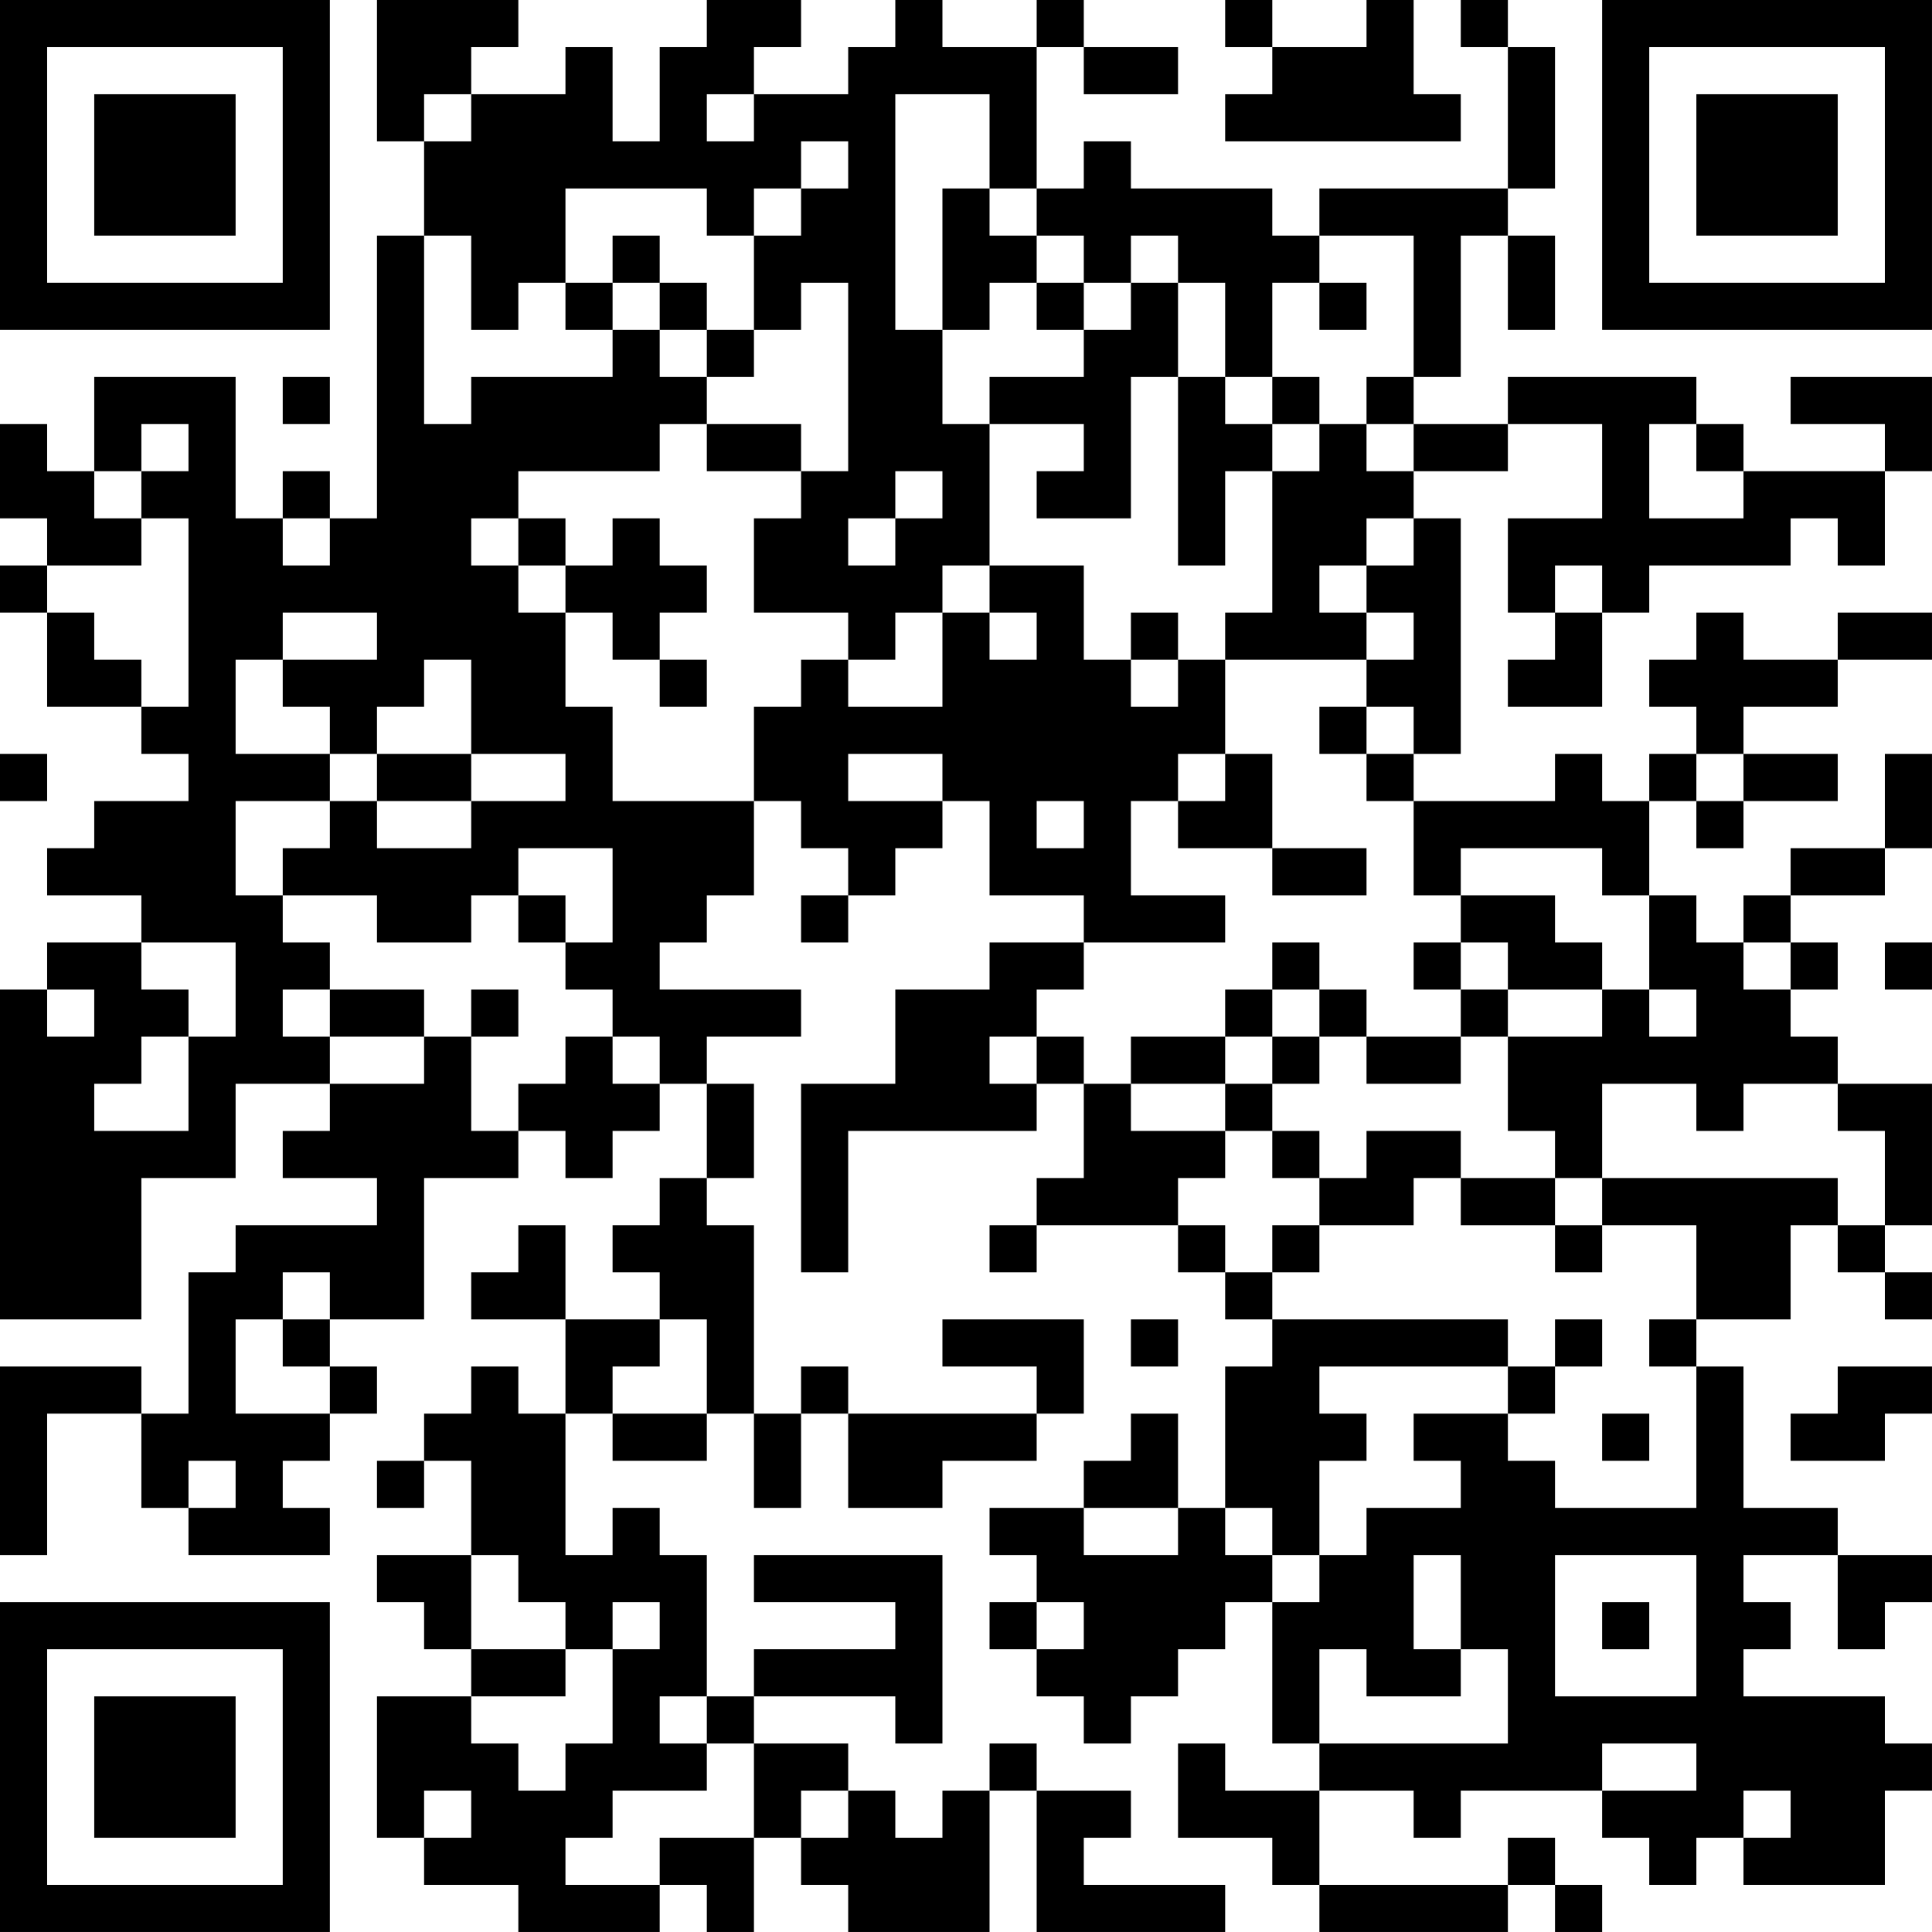 <?xml version="1.0" encoding="UTF-8"?>
<svg xmlns="http://www.w3.org/2000/svg" version="1.1" width="200" height="200" viewBox="0 0 200 200"><rect x="0" y="0" width="200" height="200" fill="#ffffff"/><g transform="scale(4.878)"><g transform="translate(0,0)"><path fill-rule="evenodd" d="M8 0L8 3L9 3L9 5L8 5L8 11L7 11L7 10L6 10L6 11L5 11L5 8L2 8L2 10L1 10L1 9L0 9L0 11L1 11L1 12L0 12L0 13L1 13L1 15L3 15L3 16L4 16L4 17L2 17L2 18L1 18L1 19L3 19L3 20L1 20L1 21L0 21L0 28L3 28L3 25L5 25L5 23L7 23L7 24L6 24L6 25L8 25L8 26L5 26L5 27L4 27L4 30L3 30L3 29L0 29L0 33L1 33L1 30L3 30L3 32L4 32L4 33L7 33L7 32L6 32L6 31L7 31L7 30L8 30L8 29L7 29L7 28L9 28L9 25L11 25L11 24L12 24L12 25L13 25L13 24L14 24L14 23L15 23L15 25L14 25L14 26L13 26L13 27L14 27L14 28L12 28L12 26L11 26L11 27L10 27L10 28L12 28L12 30L11 30L11 29L10 29L10 30L9 30L9 31L8 31L8 32L9 32L9 31L10 31L10 33L8 33L8 34L9 34L9 35L10 35L10 36L8 36L8 39L9 39L9 40L11 40L11 41L14 41L14 40L15 40L15 41L16 41L16 39L17 39L17 40L18 40L18 41L21 41L21 38L22 38L22 41L26 41L26 40L23 40L23 39L24 39L24 38L22 38L22 37L21 37L21 38L20 38L20 39L19 39L19 38L18 38L18 37L16 37L16 36L19 36L19 37L20 37L20 33L16 33L16 34L19 34L19 35L16 35L16 36L15 36L15 33L14 33L14 32L13 32L13 33L12 33L12 30L13 30L13 31L15 31L15 30L16 30L16 32L17 32L17 30L18 30L18 32L20 32L20 31L22 31L22 30L23 30L23 28L20 28L20 29L22 29L22 30L18 30L18 29L17 29L17 30L16 30L16 26L15 26L15 25L16 25L16 23L15 23L15 22L17 22L17 21L14 21L14 20L15 20L15 19L16 19L16 17L17 17L17 18L18 18L18 19L17 19L17 20L18 20L18 19L19 19L19 18L20 18L20 17L21 17L21 19L23 19L23 20L21 20L21 21L19 21L19 23L17 23L17 27L18 27L18 24L22 24L22 23L23 23L23 25L22 25L22 26L21 26L21 27L22 27L22 26L25 26L25 27L26 27L26 28L27 28L27 29L26 29L26 32L25 32L25 30L24 30L24 31L23 31L23 32L21 32L21 33L22 33L22 34L21 34L21 35L22 35L22 36L23 36L23 37L24 37L24 36L25 36L25 35L26 35L26 34L27 34L27 37L28 37L28 38L26 38L26 37L25 37L25 39L27 39L27 40L28 40L28 41L32 41L32 40L33 40L33 41L34 41L34 40L33 40L33 39L32 39L32 40L28 40L28 38L30 38L30 39L31 39L31 38L34 38L34 39L35 39L35 40L36 40L36 39L37 39L37 40L40 40L40 38L41 38L41 37L40 37L40 36L37 36L37 35L38 35L38 34L37 34L37 33L39 33L39 35L40 35L40 34L41 34L41 33L39 33L39 32L37 32L37 29L36 29L36 28L38 28L38 26L39 26L39 27L40 27L40 28L41 28L41 27L40 27L40 26L41 26L41 23L39 23L39 22L38 22L38 21L39 21L39 20L38 20L38 19L40 19L40 18L41 18L41 16L40 16L40 18L38 18L38 19L37 19L37 20L36 20L36 19L35 19L35 17L36 17L36 18L37 18L37 17L39 17L39 16L37 16L37 15L39 15L39 14L41 14L41 13L39 13L39 14L37 14L37 13L36 13L36 14L35 14L35 15L36 15L36 16L35 16L35 17L34 17L34 16L33 16L33 17L30 17L30 16L31 16L31 11L30 11L30 10L32 10L32 9L34 9L34 11L32 11L32 13L33 13L33 14L32 14L32 15L34 15L34 13L35 13L35 12L38 12L38 11L39 11L39 12L40 12L40 10L41 10L41 8L38 8L38 9L40 9L40 10L37 10L37 9L36 9L36 8L32 8L32 9L30 9L30 8L31 8L31 5L32 5L32 7L33 7L33 5L32 5L32 4L33 4L33 1L32 1L32 0L31 0L31 1L32 1L32 4L28 4L28 5L27 5L27 4L24 4L24 3L23 3L23 4L22 4L22 1L23 1L23 2L25 2L25 1L23 1L23 0L22 0L22 1L20 1L20 0L19 0L19 1L18 1L18 2L16 2L16 1L17 1L17 0L15 0L15 1L14 1L14 3L13 3L13 1L12 1L12 2L10 2L10 1L11 1L11 0ZM26 0L26 1L27 1L27 2L26 2L26 3L31 3L31 2L30 2L30 0L29 0L29 1L27 1L27 0ZM9 2L9 3L10 3L10 2ZM15 2L15 3L16 3L16 2ZM19 2L19 7L20 7L20 9L21 9L21 12L20 12L20 13L19 13L19 14L18 14L18 13L16 13L16 11L17 11L17 10L18 10L18 6L17 6L17 7L16 7L16 5L17 5L17 4L18 4L18 3L17 3L17 4L16 4L16 5L15 5L15 4L12 4L12 6L11 6L11 7L10 7L10 5L9 5L9 9L10 9L10 8L13 8L13 7L14 7L14 8L15 8L15 9L14 9L14 10L11 10L11 11L10 11L10 12L11 12L11 13L12 13L12 15L13 15L13 17L16 17L16 15L17 15L17 14L18 14L18 15L20 15L20 13L21 13L21 14L22 14L22 13L21 13L21 12L23 12L23 14L24 14L24 15L25 15L25 14L26 14L26 16L25 16L25 17L24 17L24 19L26 19L26 20L23 20L23 21L22 21L22 22L21 22L21 23L22 23L22 22L23 22L23 23L24 23L24 24L26 24L26 25L25 25L25 26L26 26L26 27L27 27L27 28L32 28L32 29L28 29L28 30L29 30L29 31L28 31L28 33L27 33L27 32L26 32L26 33L27 33L27 34L28 34L28 33L29 33L29 32L31 32L31 31L30 31L30 30L32 30L32 31L33 31L33 32L36 32L36 29L35 29L35 28L36 28L36 26L34 26L34 25L39 25L39 26L40 26L40 24L39 24L39 23L37 23L37 24L36 24L36 23L34 23L34 25L33 25L33 24L32 24L32 22L34 22L34 21L35 21L35 22L36 22L36 21L35 21L35 19L34 19L34 18L31 18L31 19L30 19L30 17L29 17L29 16L30 16L30 15L29 15L29 14L30 14L30 13L29 13L29 12L30 12L30 11L29 11L29 12L28 12L28 13L29 13L29 14L26 14L26 13L27 13L27 10L28 10L28 9L29 9L29 10L30 10L30 9L29 9L29 8L30 8L30 5L28 5L28 6L27 6L27 8L26 8L26 6L25 6L25 5L24 5L24 6L23 6L23 5L22 5L22 4L21 4L21 2ZM20 4L20 7L21 7L21 6L22 6L22 7L23 7L23 8L21 8L21 9L23 9L23 10L22 10L22 11L24 11L24 8L25 8L25 12L26 12L26 10L27 10L27 9L28 9L28 8L27 8L27 9L26 9L26 8L25 8L25 6L24 6L24 7L23 7L23 6L22 6L22 5L21 5L21 4ZM13 5L13 6L12 6L12 7L13 7L13 6L14 6L14 7L15 7L15 8L16 8L16 7L15 7L15 6L14 6L14 5ZM28 6L28 7L29 7L29 6ZM6 8L6 9L7 9L7 8ZM3 9L3 10L2 10L2 11L3 11L3 12L1 12L1 13L2 13L2 14L3 14L3 15L4 15L4 11L3 11L3 10L4 10L4 9ZM15 9L15 10L17 10L17 9ZM35 9L35 11L37 11L37 10L36 10L36 9ZM19 10L19 11L18 11L18 12L19 12L19 11L20 11L20 10ZM6 11L6 12L7 12L7 11ZM11 11L11 12L12 12L12 13L13 13L13 14L14 14L14 15L15 15L15 14L14 14L14 13L15 13L15 12L14 12L14 11L13 11L13 12L12 12L12 11ZM33 12L33 13L34 13L34 12ZM6 13L6 14L5 14L5 16L7 16L7 17L5 17L5 19L6 19L6 20L7 20L7 21L6 21L6 22L7 22L7 23L9 23L9 22L10 22L10 24L11 24L11 23L12 23L12 22L13 22L13 23L14 23L14 22L13 22L13 21L12 21L12 20L13 20L13 18L11 18L11 19L10 19L10 20L8 20L8 19L6 19L6 18L7 18L7 17L8 17L8 18L10 18L10 17L12 17L12 16L10 16L10 14L9 14L9 15L8 15L8 16L7 16L7 15L6 15L6 14L8 14L8 13ZM24 13L24 14L25 14L25 13ZM28 15L28 16L29 16L29 15ZM0 16L0 17L1 17L1 16ZM8 16L8 17L10 17L10 16ZM18 16L18 17L20 17L20 16ZM26 16L26 17L25 17L25 18L27 18L27 19L29 19L29 18L27 18L27 16ZM36 16L36 17L37 17L37 16ZM22 17L22 18L23 18L23 17ZM11 19L11 20L12 20L12 19ZM31 19L31 20L30 20L30 21L31 21L31 22L29 22L29 21L28 21L28 20L27 20L27 21L26 21L26 22L24 22L24 23L26 23L26 24L27 24L27 25L28 25L28 26L27 26L27 27L28 27L28 26L30 26L30 25L31 25L31 26L33 26L33 27L34 27L34 26L33 26L33 25L31 25L31 24L29 24L29 25L28 25L28 24L27 24L27 23L28 23L28 22L29 22L29 23L31 23L31 22L32 22L32 21L34 21L34 20L33 20L33 19ZM3 20L3 21L4 21L4 22L3 22L3 23L2 23L2 24L4 24L4 22L5 22L5 20ZM31 20L31 21L32 21L32 20ZM37 20L37 21L38 21L38 20ZM40 20L40 21L41 21L41 20ZM1 21L1 22L2 22L2 21ZM7 21L7 22L9 22L9 21ZM10 21L10 22L11 22L11 21ZM27 21L27 22L26 22L26 23L27 23L27 22L28 22L28 21ZM6 27L6 28L5 28L5 30L7 30L7 29L6 29L6 28L7 28L7 27ZM14 28L14 29L13 29L13 30L15 30L15 28ZM24 28L24 29L25 29L25 28ZM33 28L33 29L32 29L32 30L33 30L33 29L34 29L34 28ZM39 29L39 30L38 30L38 31L40 31L40 30L41 30L41 29ZM34 30L34 31L35 31L35 30ZM4 31L4 32L5 32L5 31ZM23 32L23 33L25 33L25 32ZM10 33L10 35L12 35L12 36L10 36L10 37L11 37L11 38L12 38L12 37L13 37L13 35L14 35L14 34L13 34L13 35L12 35L12 34L11 34L11 33ZM30 33L30 35L31 35L31 36L29 36L29 35L28 35L28 37L32 37L32 35L31 35L31 33ZM33 33L33 36L36 36L36 33ZM22 34L22 35L23 35L23 34ZM34 34L34 35L35 35L35 34ZM14 36L14 37L15 37L15 38L13 38L13 39L12 39L12 40L14 40L14 39L16 39L16 37L15 37L15 36ZM34 37L34 38L36 38L36 37ZM9 38L9 39L10 39L10 38ZM17 38L17 39L18 39L18 38ZM37 38L37 39L38 39L38 38ZM0 0L0 7L7 7L7 0ZM1 1L1 6L6 6L6 1ZM2 2L2 5L5 5L5 2ZM34 0L34 7L41 7L41 0ZM35 1L35 6L40 6L40 1ZM36 2L36 5L39 5L39 2ZM0 34L0 41L7 41L7 34ZM1 35L1 40L6 40L6 35ZM2 36L2 39L5 39L5 36Z" fill="#000000"/></g></g></svg>

